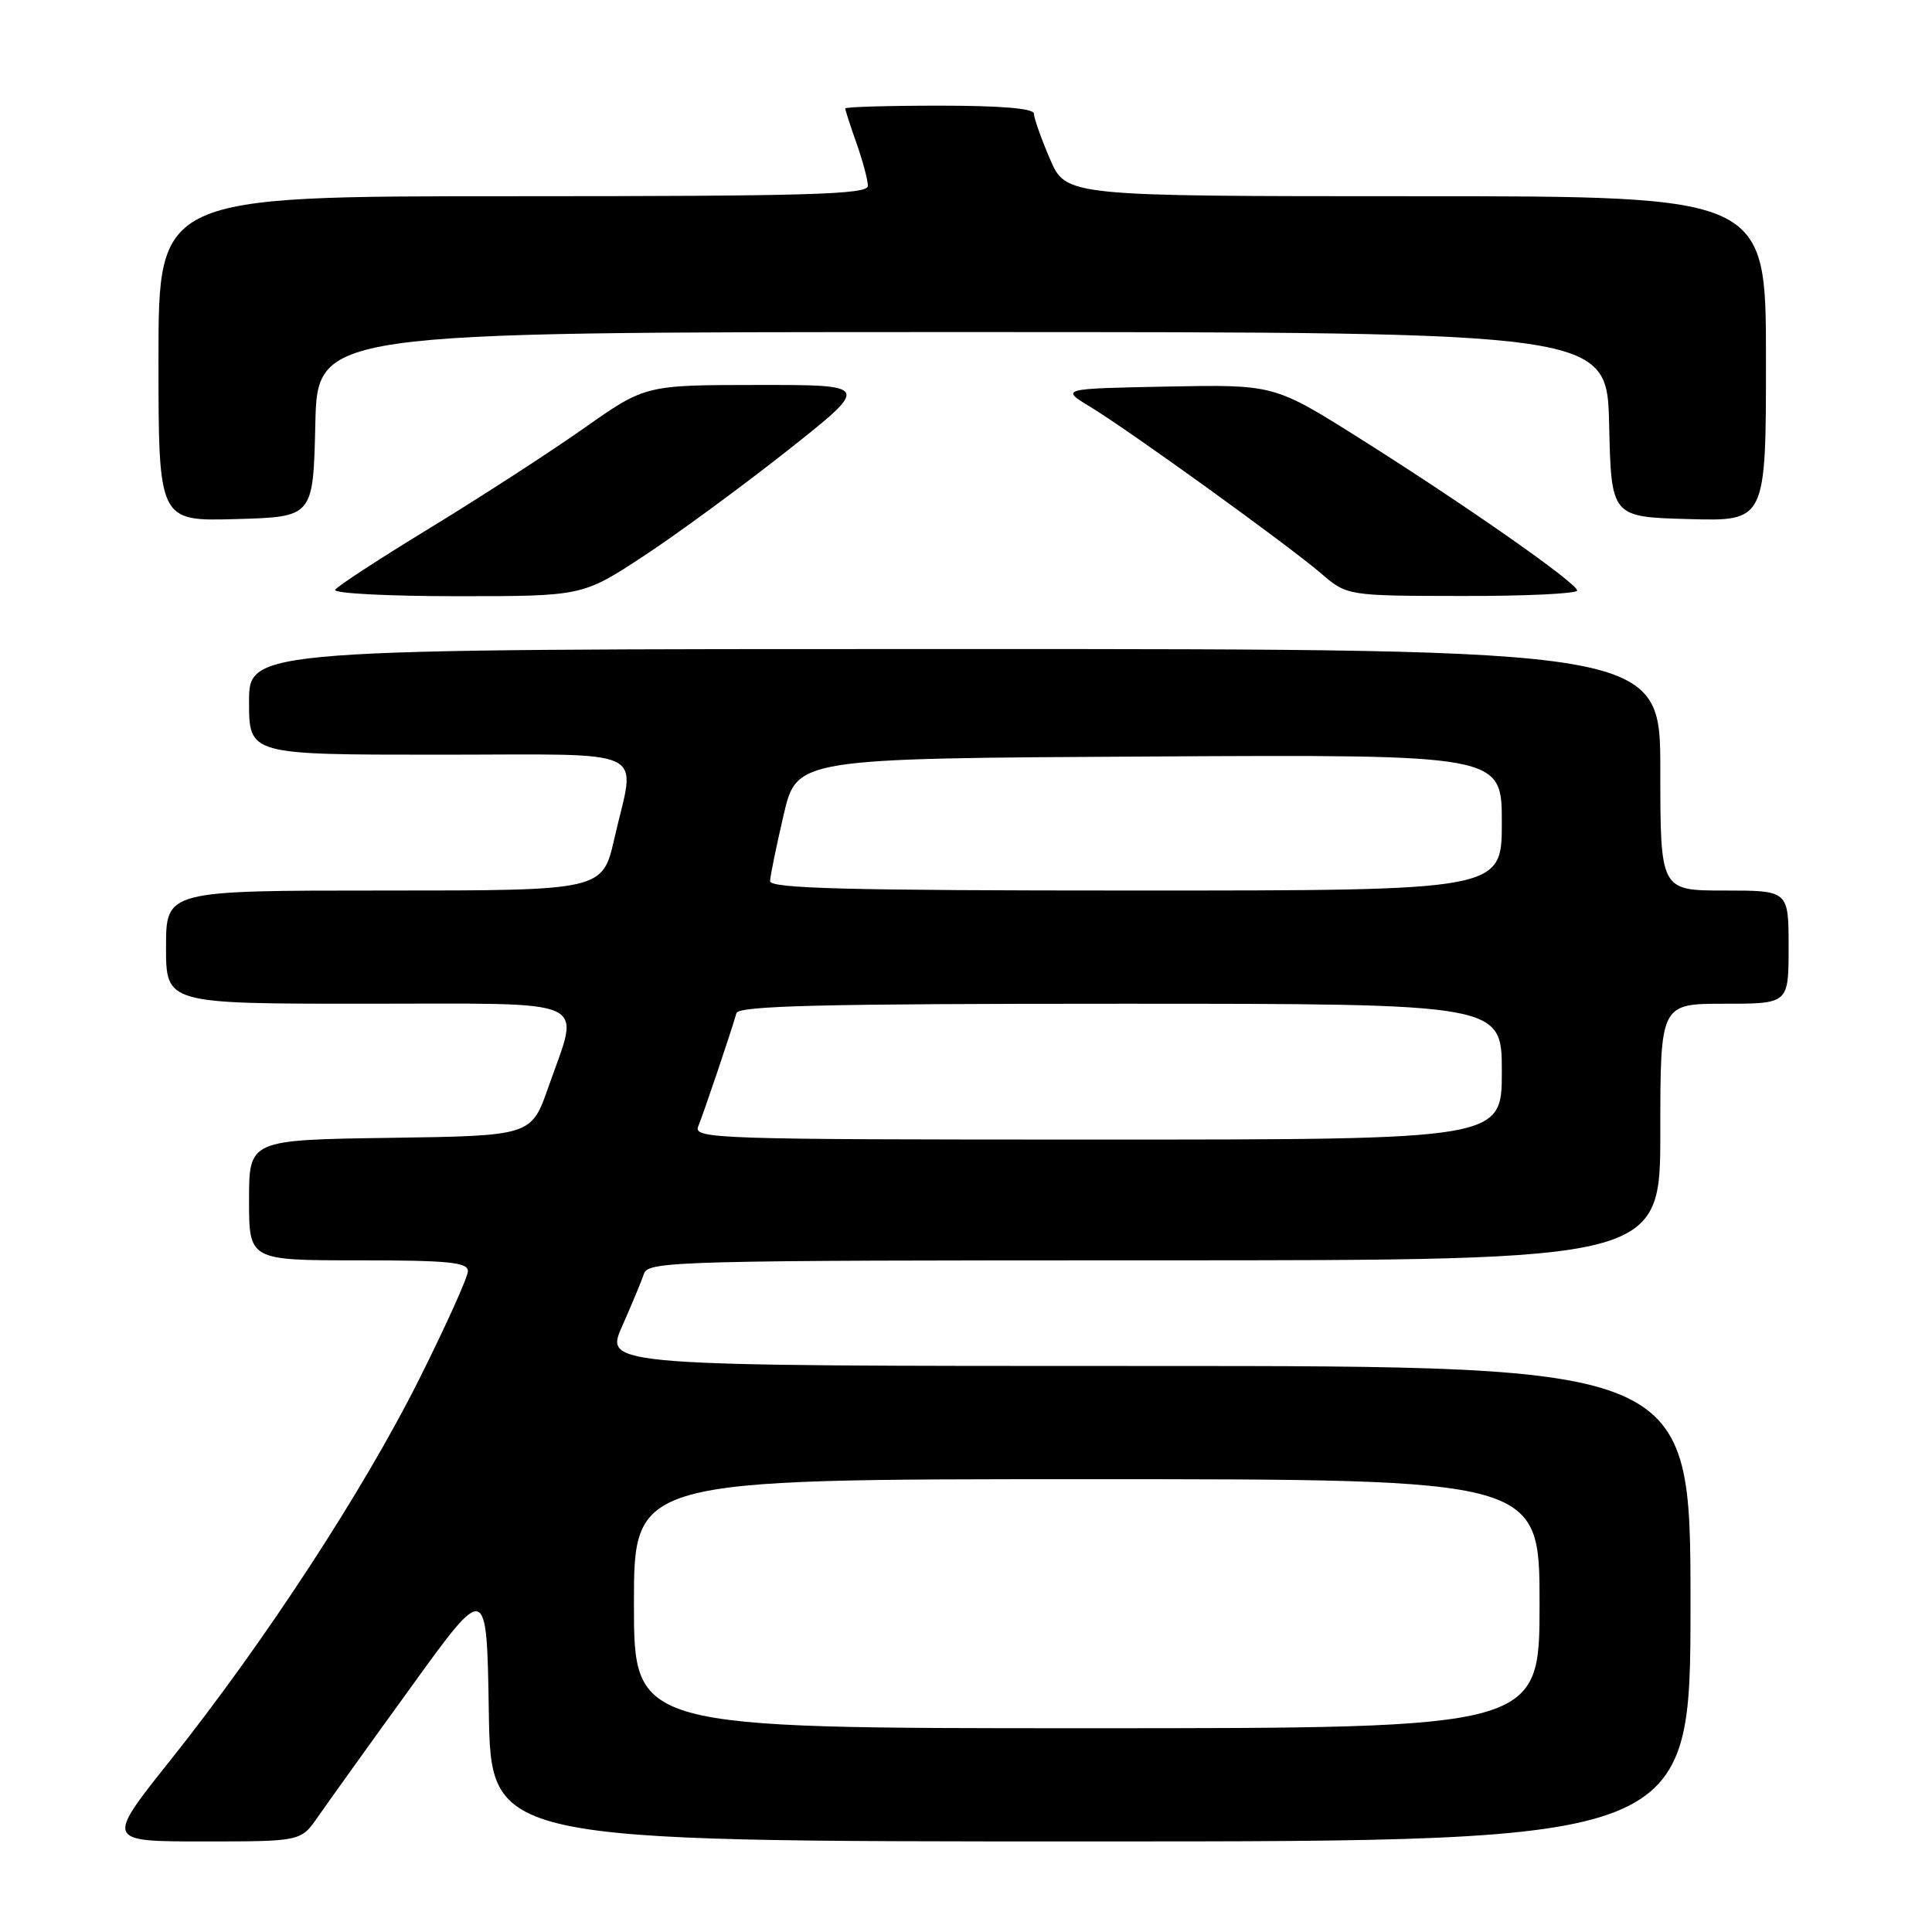 <?xml version="1.0" encoding="UTF-8" standalone="no"?>
<!DOCTYPE svg PUBLIC "-//W3C//DTD SVG 1.1//EN" "http://www.w3.org/Graphics/SVG/1.1/DTD/svg11.dtd" >
<svg xmlns="http://www.w3.org/2000/svg" xmlns:xlink="http://www.w3.org/1999/xlink" version="1.1" viewBox="0 0 256 256">
 <g >
 <path fill="currentColor"
d=" M 42.12 240.75 C 43.36 238.96 48.90 231.23 54.44 223.58 C 64.50 209.65 64.50 209.65 64.77 226.83 C 65.05 244.00 65.05 244.00 144.52 244.00 C 224.00 244.00 224.00 244.00 224.00 212.50 C 224.00 181.00 224.00 181.00 152.06 181.00 C 80.11 181.00 80.11 181.00 82.43 175.75 C 83.71 172.86 85.02 169.71 85.34 168.75 C 85.90 167.11 90.02 167.00 152.97 167.00 C 220.00 167.00 220.00 167.00 220.00 150.00 C 220.00 133.00 220.00 133.00 228.50 133.00 C 237.00 133.00 237.00 133.00 237.00 125.50 C 237.00 118.00 237.00 118.00 228.50 118.00 C 220.00 118.00 220.00 118.00 220.00 102.00 C 220.00 86.00 220.00 86.00 126.50 86.00 C 33.00 86.00 33.00 86.00 33.00 93.00 C 33.00 100.00 33.00 100.00 58.00 100.00 C 86.76 100.00 84.21 98.79 81.42 111.05 C 79.84 118.00 79.84 118.00 50.92 118.00 C 22.00 118.00 22.00 118.00 22.00 125.50 C 22.00 133.00 22.00 133.00 48.50 133.00 C 79.04 133.00 76.86 132.01 72.68 144.00 C 70.41 150.50 70.41 150.50 51.71 150.77 C 33.00 151.04 33.00 151.04 33.00 159.02 C 33.00 167.00 33.00 167.00 47.50 167.00 C 59.42 167.00 62.00 167.26 62.00 168.43 C 62.00 169.22 59.09 175.67 55.54 182.76 C 48.17 197.49 35.05 217.58 22.57 233.25 C 14.00 244.00 14.00 244.00 26.93 244.00 C 39.86 244.00 39.86 244.00 42.12 240.75 Z  M 85.35 73.64 C 89.83 70.69 98.41 64.39 104.42 59.64 C 115.33 51.00 115.33 51.00 100.42 51.01 C 85.50 51.02 85.50 51.02 77.35 56.76 C 72.86 59.92 63.74 65.83 57.07 69.90 C 50.39 73.97 44.70 77.68 44.41 78.15 C 44.12 78.62 51.38 79.00 60.54 79.00 C 77.19 79.00 77.19 79.00 85.35 73.64 Z  M 208.98 78.25 C 208.96 77.26 194.28 66.98 180.17 58.09 C 168.83 50.95 168.83 50.95 154.67 51.22 C 140.50 51.50 140.50 51.50 144.50 53.93 C 149.78 57.14 170.56 72.14 175.00 75.94 C 178.50 78.95 178.50 78.95 193.75 78.97 C 202.14 78.99 208.99 78.66 208.98 78.25 Z  M 41.78 56.25 C 42.06 44.00 42.06 44.00 127.50 44.00 C 212.94 44.00 212.94 44.00 213.22 56.25 C 213.50 68.50 213.50 68.50 223.75 68.78 C 234.00 69.07 234.00 69.07 234.00 47.53 C 234.00 26.00 234.00 26.00 187.62 26.00 C 141.25 26.00 141.25 26.00 139.12 21.06 C 137.96 18.35 137.00 15.65 137.00 15.06 C 137.00 14.37 132.67 14.00 124.50 14.00 C 117.62 14.00 112.00 14.17 112.00 14.37 C 112.00 14.58 112.67 16.66 113.50 19.00 C 114.32 21.34 115.00 23.87 115.00 24.63 C 115.00 25.77 107.20 26.00 68.00 26.00 C 21.00 26.00 21.00 26.00 21.00 47.53 C 21.00 69.07 21.00 69.07 31.25 68.78 C 41.50 68.50 41.50 68.50 41.78 56.25 Z  M 84.00 212.50 C 84.00 196.00 84.00 196.00 144.00 196.00 C 204.00 196.00 204.00 196.00 204.00 212.50 C 204.00 229.00 204.00 229.00 144.00 229.00 C 84.00 229.00 84.00 229.00 84.00 212.50 Z  M 92.52 149.25 C 93.21 147.58 96.83 136.87 97.58 134.25 C 97.86 133.27 108.90 133.00 148.47 133.00 C 199.00 133.00 199.00 133.00 199.00 142.00 C 199.00 151.00 199.00 151.00 145.39 151.00 C 94.73 151.00 91.83 150.90 92.52 149.25 Z  M 102.04 116.75 C 102.06 116.06 102.87 112.12 103.83 108.00 C 105.57 100.50 105.57 100.50 152.29 100.24 C 199.00 99.98 199.00 99.98 199.00 108.99 C 199.00 118.00 199.00 118.00 150.50 118.00 C 112.34 118.00 102.01 117.73 102.04 116.75 Z "/>
</g>
</svg>